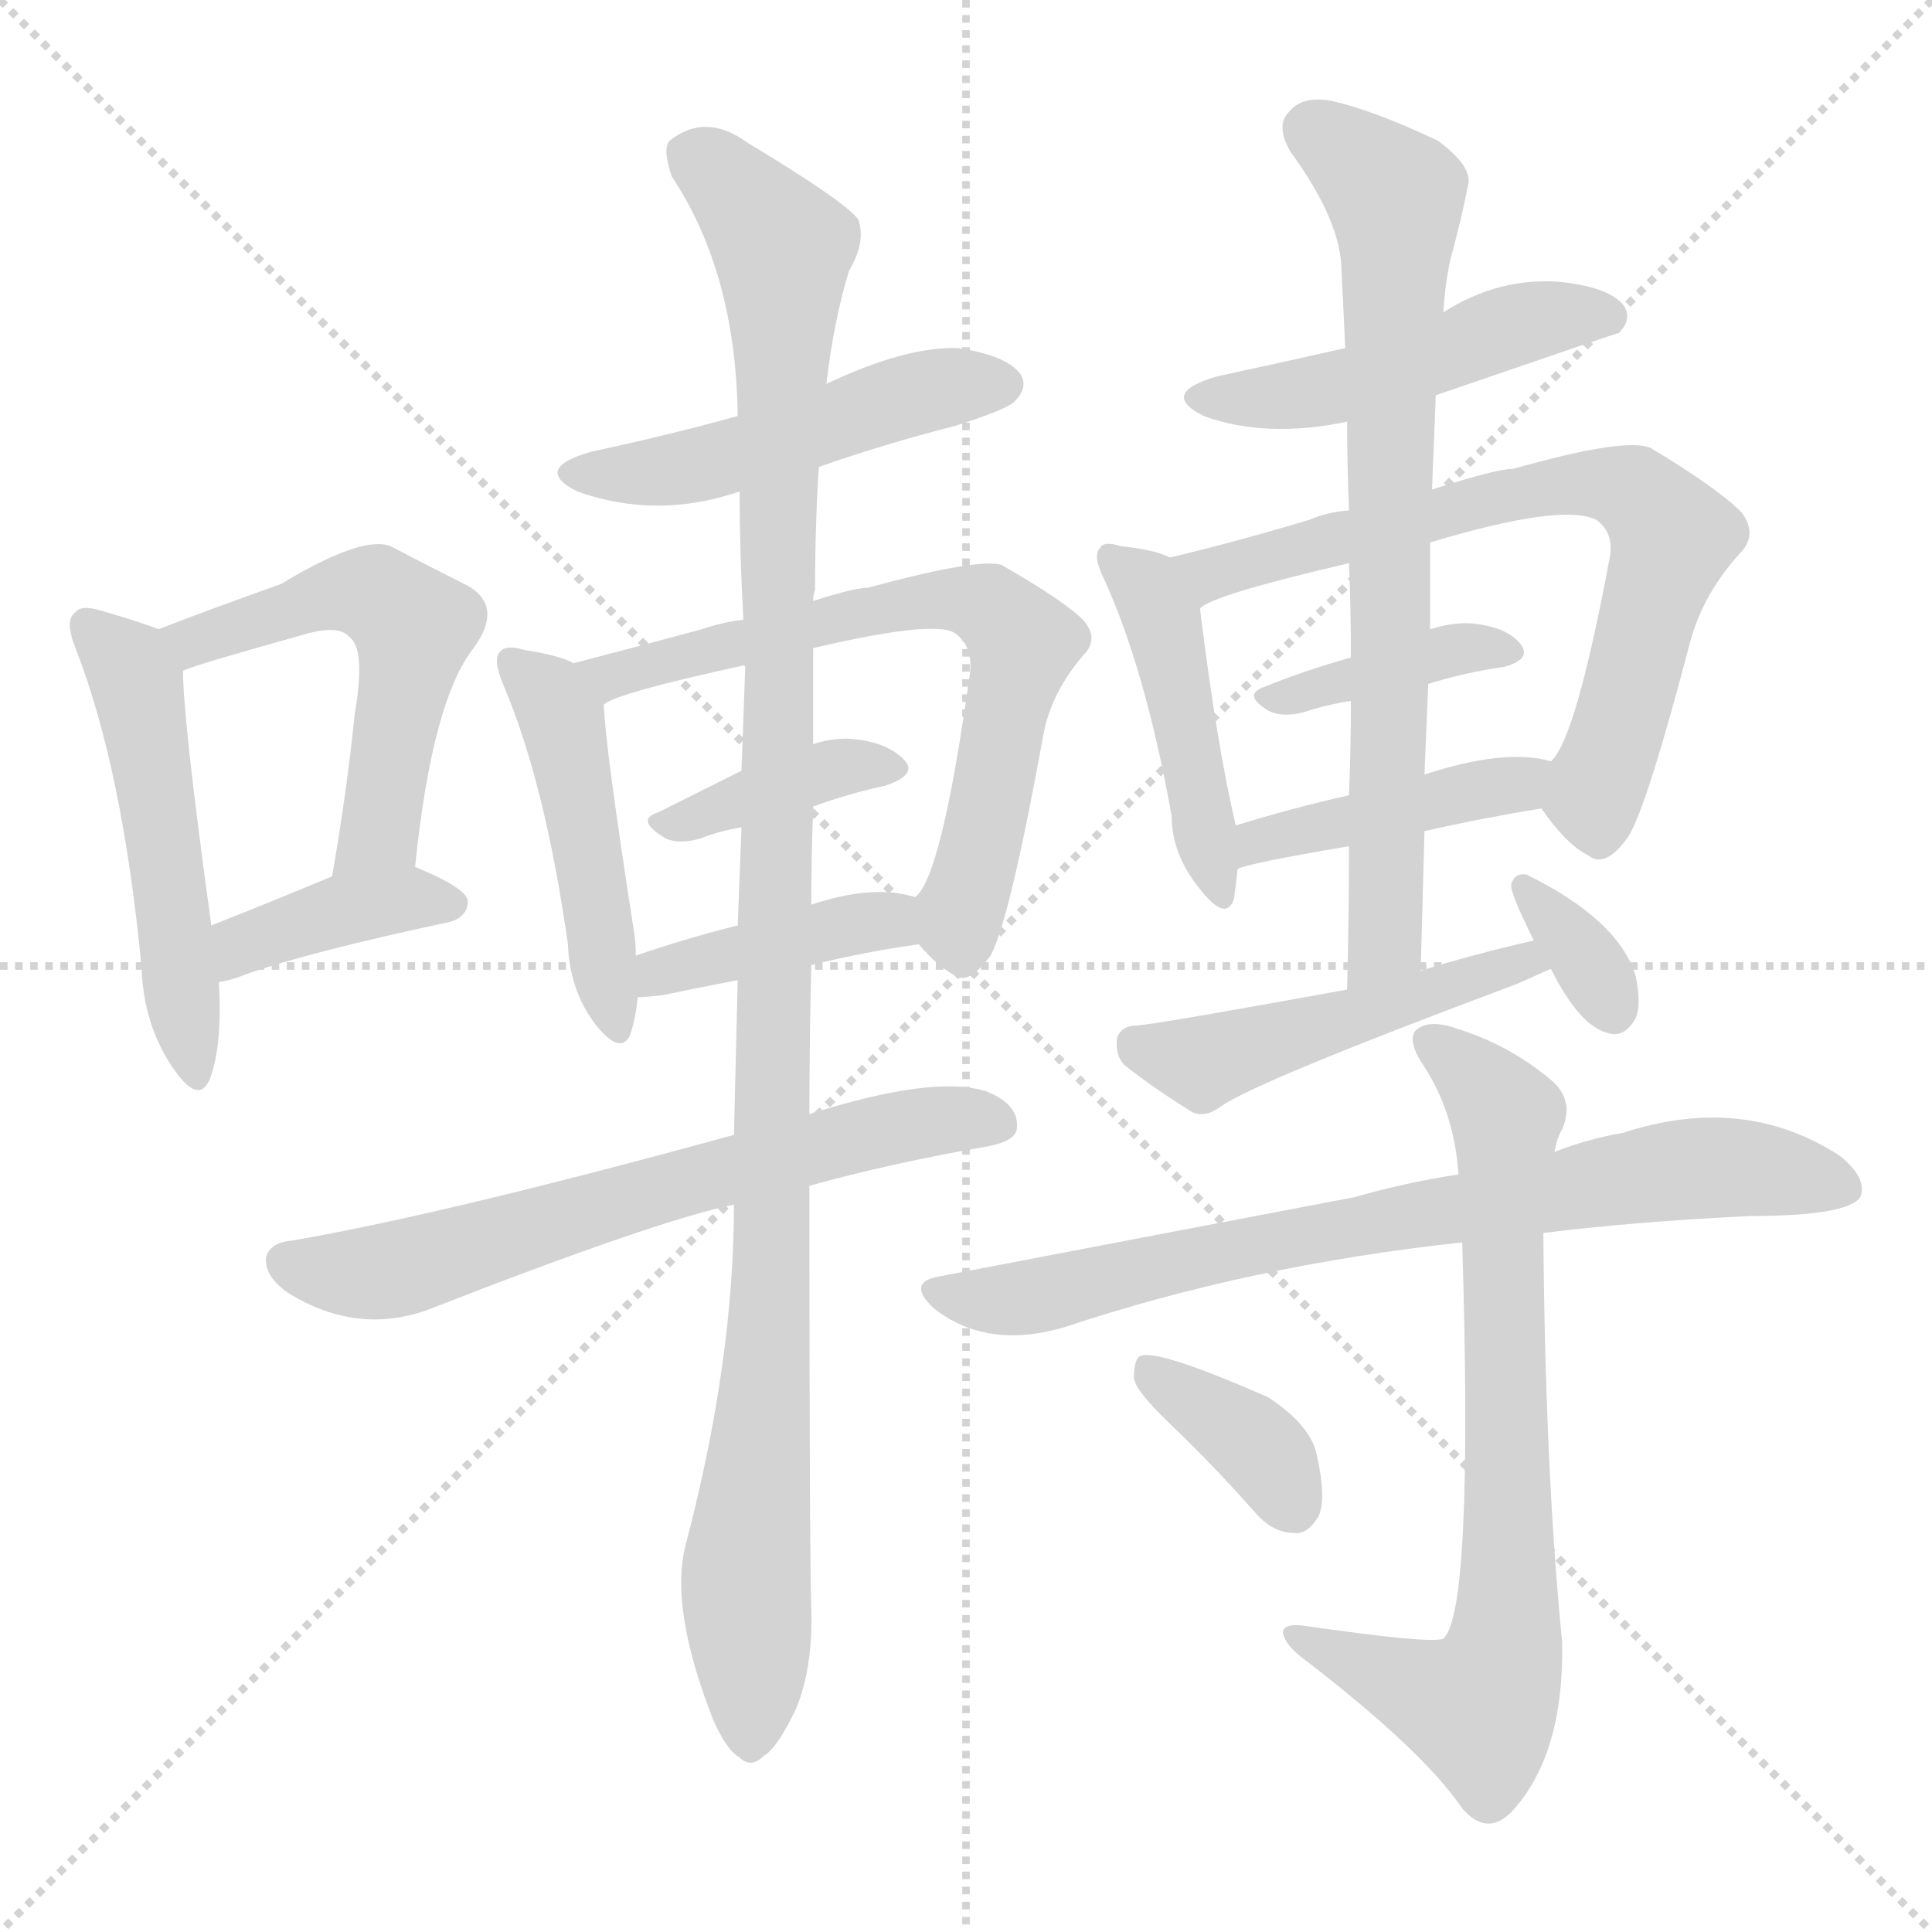<svg version="1.1" viewBox="0 0 1024 1024" xmlns="http://www.w3.org/2000/svg">
  <g stroke="lightgray" stroke-dasharray="1,1" stroke-width="1" transform="scale(4, 4)">
    <line x1="0" y1="0" x2="256" y2="256"></line>
    <line x1="256" y1="0" x2="0" y2="256"></line>
    <line x1="128" y1="0" x2="128" y2="256"></line>
    <line x1="0" y1="128" x2="256" y2="128"></line>
  </g>
<g transform="scale(1, -1) translate(0, -900)">
   <style type="text/css">
    @keyframes keyframes0 {
      from {
       stroke: blue;
       stroke-dashoffset: 503;
       stroke-width: 128;
       }
       62% {
       animation-timing-function: step-end;
       stroke: blue;
       stroke-dashoffset: 0;
       stroke-width: 128;
       }
       to {
       stroke: black;
       stroke-width: 1024;
       }
       }
       #make-me-a-hanzi-animation-0 {
         animation: keyframes0 0.659s both;
         animation-delay: 0s;
         animation-timing-function: linear;
       }
    @keyframes keyframes1 {
      from {
       stroke: blue;
       stroke-dashoffset: 529;
       stroke-width: 128;
       }
       63% {
       animation-timing-function: step-end;
       stroke: blue;
       stroke-dashoffset: 0;
       stroke-width: 128;
       }
       to {
       stroke: black;
       stroke-width: 1024;
       }
       }
       #make-me-a-hanzi-animation-1 {
         animation: keyframes1 0.681s both;
         animation-delay: 0.659s;
         animation-timing-function: linear;
       }
    @keyframes keyframes2 {
      from {
       stroke: blue;
       stroke-dashoffset: 384;
       stroke-width: 128;
       }
       56% {
       animation-timing-function: step-end;
       stroke: blue;
       stroke-dashoffset: 0;
       stroke-width: 128;
       }
       to {
       stroke: black;
       stroke-width: 1024;
       }
       }
       #make-me-a-hanzi-animation-2 {
         animation: keyframes2 0.562s both;
         animation-delay: 1.34s;
         animation-timing-function: linear;
       }
    @keyframes keyframes3 {
      from {
       stroke: blue;
       stroke-dashoffset: 485;
       stroke-width: 128;
       }
       61% {
       animation-timing-function: step-end;
       stroke: blue;
       stroke-dashoffset: 0;
       stroke-width: 128;
       }
       to {
       stroke: black;
       stroke-width: 1024;
       }
       }
       #make-me-a-hanzi-animation-3 {
         animation: keyframes3 0.645s both;
         animation-delay: 1.902s;
         animation-timing-function: linear;
       }
    @keyframes keyframes4 {
      from {
       stroke: blue;
       stroke-dashoffset: 460;
       stroke-width: 128;
       }
       60% {
       animation-timing-function: step-end;
       stroke: blue;
       stroke-dashoffset: 0;
       stroke-width: 128;
       }
       to {
       stroke: black;
       stroke-width: 1024;
       }
       }
       #make-me-a-hanzi-animation-4 {
         animation: keyframes4 0.624s both;
         animation-delay: 2.547s;
         animation-timing-function: linear;
       }
    @keyframes keyframes5 {
      from {
       stroke: blue;
       stroke-dashoffset: 665;
       stroke-width: 128;
       }
       68% {
       animation-timing-function: step-end;
       stroke: blue;
       stroke-dashoffset: 0;
       stroke-width: 128;
       }
       to {
       stroke: black;
       stroke-width: 1024;
       }
       }
       #make-me-a-hanzi-animation-5 {
         animation: keyframes5 0.791s both;
         animation-delay: 3.171s;
         animation-timing-function: linear;
       }
    @keyframes keyframes6 {
      from {
       stroke: blue;
       stroke-dashoffset: 375;
       stroke-width: 128;
       }
       55% {
       animation-timing-function: step-end;
       stroke: blue;
       stroke-dashoffset: 0;
       stroke-width: 128;
       }
       to {
       stroke: black;
       stroke-width: 1024;
       }
       }
       #make-me-a-hanzi-animation-6 {
         animation: keyframes6 0.555s both;
         animation-delay: 3.963s;
         animation-timing-function: linear;
       }
    @keyframes keyframes7 {
      from {
       stroke: blue;
       stroke-dashoffset: 399;
       stroke-width: 128;
       }
       56% {
       animation-timing-function: step-end;
       stroke: blue;
       stroke-dashoffset: 0;
       stroke-width: 128;
       }
       to {
       stroke: black;
       stroke-width: 1024;
       }
       }
       #make-me-a-hanzi-animation-7 {
         animation: keyframes7 0.575s both;
         animation-delay: 4.518s;
         animation-timing-function: linear;
       }
    @keyframes keyframes8 {
      from {
       stroke: blue;
       stroke-dashoffset: 645;
       stroke-width: 128;
       }
       68% {
       animation-timing-function: step-end;
       stroke: blue;
       stroke-dashoffset: 0;
       stroke-width: 128;
       }
       to {
       stroke: black;
       stroke-width: 1024;
       }
       }
       #make-me-a-hanzi-animation-8 {
         animation: keyframes8 0.775s both;
         animation-delay: 5.092s;
         animation-timing-function: linear;
       }
    @keyframes keyframes9 {
      from {
       stroke: blue;
       stroke-dashoffset: 1114;
       stroke-width: 128;
       }
       78% {
       animation-timing-function: step-end;
       stroke: blue;
       stroke-dashoffset: 0;
       stroke-width: 128;
       }
       to {
       stroke: black;
       stroke-width: 1024;
       }
       }
       #make-me-a-hanzi-animation-9 {
         animation: keyframes9 1.157s both;
         animation-delay: 5.867s;
         animation-timing-function: linear;
       }
    @keyframes keyframes10 {
      from {
       stroke: blue;
       stroke-dashoffset: 477;
       stroke-width: 128;
       }
       61% {
       animation-timing-function: step-end;
       stroke: blue;
       stroke-dashoffset: 0;
       stroke-width: 128;
       }
       to {
       stroke: black;
       stroke-width: 1024;
       }
       }
       #make-me-a-hanzi-animation-10 {
         animation: keyframes10 0.638s both;
         animation-delay: 7.024s;
         animation-timing-function: linear;
       }
    @keyframes keyframes11 {
      from {
       stroke: blue;
       stroke-dashoffset: 447;
       stroke-width: 128;
       }
       59% {
       animation-timing-function: step-end;
       stroke: blue;
       stroke-dashoffset: 0;
       stroke-width: 128;
       }
       to {
       stroke: black;
       stroke-width: 1024;
       }
       }
       #make-me-a-hanzi-animation-11 {
         animation: keyframes11 0.614s both;
         animation-delay: 7.662s;
         animation-timing-function: linear;
       }
    @keyframes keyframes12 {
      from {
       stroke: blue;
       stroke-dashoffset: 692;
       stroke-width: 128;
       }
       69% {
       animation-timing-function: step-end;
       stroke: blue;
       stroke-dashoffset: 0;
       stroke-width: 128;
       }
       to {
       stroke: black;
       stroke-width: 1024;
       }
       }
       #make-me-a-hanzi-animation-12 {
         animation: keyframes12 0.813s both;
         animation-delay: 8.276s;
         animation-timing-function: linear;
       }
    @keyframes keyframes13 {
      from {
       stroke: blue;
       stroke-dashoffset: 379;
       stroke-width: 128;
       }
       55% {
       animation-timing-function: step-end;
       stroke: blue;
       stroke-dashoffset: 0;
       stroke-width: 128;
       }
       to {
       stroke: black;
       stroke-width: 1024;
       }
       }
       #make-me-a-hanzi-animation-13 {
         animation: keyframes13 0.558s both;
         animation-delay: 9.089s;
         animation-timing-function: linear;
       }
    @keyframes keyframes14 {
      from {
       stroke: blue;
       stroke-dashoffset: 422;
       stroke-width: 128;
       }
       58% {
       animation-timing-function: step-end;
       stroke: blue;
       stroke-dashoffset: 0;
       stroke-width: 128;
       }
       to {
       stroke: black;
       stroke-width: 1024;
       }
       }
       #make-me-a-hanzi-animation-14 {
         animation: keyframes14 0.593s both;
         animation-delay: 9.647s;
         animation-timing-function: linear;
       }
    @keyframes keyframes15 {
      from {
       stroke: blue;
       stroke-dashoffset: 728;
       stroke-width: 128;
       }
       70% {
       animation-timing-function: step-end;
       stroke: blue;
       stroke-dashoffset: 0;
       stroke-width: 128;
       }
       to {
       stroke: black;
       stroke-width: 1024;
       }
       }
       #make-me-a-hanzi-animation-15 {
         animation: keyframes15 0.842s both;
         animation-delay: 10.241s;
         animation-timing-function: linear;
       }
    @keyframes keyframes16 {
      from {
       stroke: blue;
       stroke-dashoffset: 477;
       stroke-width: 128;
       }
       61% {
       animation-timing-function: step-end;
       stroke: blue;
       stroke-dashoffset: 0;
       stroke-width: 128;
       }
       to {
       stroke: black;
       stroke-width: 1024;
       }
       }
       #make-me-a-hanzi-animation-16 {
         animation: keyframes16 0.638s both;
         animation-delay: 11.083s;
         animation-timing-function: linear;
       }
    @keyframes keyframes17 {
      from {
       stroke: blue;
       stroke-dashoffset: 337;
       stroke-width: 128;
       }
       52% {
       animation-timing-function: step-end;
       stroke: blue;
       stroke-dashoffset: 0;
       stroke-width: 128;
       }
       to {
       stroke: black;
       stroke-width: 1024;
       }
       }
       #make-me-a-hanzi-animation-17 {
         animation: keyframes17 0.524s both;
         animation-delay: 11.722s;
         animation-timing-function: linear;
       }
    @keyframes keyframes18 {
      from {
       stroke: blue;
       stroke-dashoffset: 746;
       stroke-width: 128;
       }
       71% {
       animation-timing-function: step-end;
       stroke: blue;
       stroke-dashoffset: 0;
       stroke-width: 128;
       }
       to {
       stroke: black;
       stroke-width: 1024;
       }
       }
       #make-me-a-hanzi-animation-18 {
         animation: keyframes18 0.857s both;
         animation-delay: 12.246s;
         animation-timing-function: linear;
       }
    @keyframes keyframes19 {
      from {
       stroke: blue;
       stroke-dashoffset: 736;
       stroke-width: 128;
       }
       71% {
       animation-timing-function: step-end;
       stroke: blue;
       stroke-dashoffset: 0;
       stroke-width: 128;
       }
       to {
       stroke: black;
       stroke-width: 1024;
       }
       }
       #make-me-a-hanzi-animation-19 {
         animation: keyframes19 0.849s both;
         animation-delay: 13.103s;
         animation-timing-function: linear;
       }
    @keyframes keyframes20 {
      from {
       stroke: blue;
       stroke-dashoffset: 362;
       stroke-width: 128;
       }
       54% {
       animation-timing-function: step-end;
       stroke: blue;
       stroke-dashoffset: 0;
       stroke-width: 128;
       }
       to {
       stroke: black;
       stroke-width: 1024;
       }
       }
       #make-me-a-hanzi-animation-20 {
         animation: keyframes20 0.545s both;
         animation-delay: 13.952s;
         animation-timing-function: linear;
       }
</style>
<path d="M 84.0 566.5 Q 74.0 570.5 53.0 576.5 Q 43.0 579.5 40.0 575.5 Q 34.0 571.5 40.0 556.5 Q 65.0 492.5 75.0 387.5 Q 76.0 356.5 92.0 333.5 Q 105.0 314.5 111.0 327.5 Q 118.0 345.5 116.0 379.5 L 112.0 409.5 Q 97.0 518.5 97.0 544.5 C 96.0 561.5 96.0 561.5 84.0 566.5 Z" fill="lightgray"></path> 
<path d="M 220.0 440.5 Q 229.0 528.5 251.0 556.5 Q 267.0 578.5 248.0 589.5 Q 230.0 598.5 207.0 610.5 Q 192.0 616.5 149.0 590.5 Q 107.0 575.5 84.0 566.5 C 56.0 555.5 69.0 534.5 97.0 544.5 Q 103.0 547.5 164.0 564.5 Q 180.0 568.5 185.0 562.5 Q 194.0 556.5 188.0 521.5 Q 184.0 481.5 176.0 435.5 C 171.0 405.5 217.0 410.5 220.0 440.5 Z" fill="lightgray"></path> 
<path d="M 116.0 379.5 Q 123.0 380.5 130.0 383.5 Q 164.0 395.5 239.0 411.5 Q 248.0 414.5 248.0 422.5 Q 247.0 429.5 220.0 440.5 C 204.0 447.5 204.0 447.5 176.0 435.5 Q 140.0 420.5 112.0 409.5 C 84.0 398.5 87.0 373.5 116.0 379.5 Z" fill="lightgray"></path> 
<path d="M 434.0 652.5 Q 468.0 664.5 507.0 674.5 Q 535.0 683.5 538.0 687.5 Q 545.0 694.5 541.0 701.5 Q 534.0 711.5 508.0 715.5 Q 480.0 716.5 438.0 696.5 L 391.0 679.5 Q 355.0 669.5 313.0 660.5 Q 282.0 651.5 306.0 639.5 Q 348.0 624.5 392.0 639.5 L 434.0 652.5 Z" fill="lightgray"></path> 
<path d="M 304.0 548.5 Q 297.0 552.5 278.0 555.5 Q 268.0 558.5 265.0 554.5 Q 261.0 550.5 267.0 536.5 Q 289.0 484.5 301.0 399.5 Q 302.0 374.5 316.0 356.5 Q 329.0 340.5 334.0 351.5 Q 337.0 360.5 338.0 371.5 L 337.0 393.5 Q 337.0 400.5 336.0 406.5 Q 321.0 502.5 320.0 526.5 C 319.0 542.5 319.0 542.5 304.0 548.5 Z" fill="lightgray"></path> 
<path d="M 487.0 399.5 Q 497.0 387.5 507.0 382.5 Q 514.0 378.5 525.0 393.5 Q 535.0 411.5 553.0 510.5 Q 557.0 532.5 574.0 552.5 Q 583.0 561.5 574.0 571.5 Q 564.0 581.5 531.0 600.5 Q 519.0 604.5 460.0 588.5 Q 453.0 588.5 431.0 581.5 L 394.0 571.5 Q 384.0 570.5 372.0 566.5 Q 335.0 556.5 304.0 548.5 C 275.0 540.5 292.0 514.5 320.0 526.5 Q 326.0 532.5 395.0 547.5 L 431.0 556.5 Q 495.0 571.5 506.0 564.5 Q 516.0 557.5 514.0 542.5 Q 499.0 434.5 485.0 424.5 C 476.0 410.5 476.0 410.5 487.0 399.5 Z" fill="lightgray"></path> 
<path d="M 431.0 472.5 Q 450.0 479.5 469.0 483.5 Q 487.0 489.5 479.0 497.5 Q 469.0 507.5 449.0 508.5 Q 439.0 508.5 431.0 505.5 L 393.0 491.5 Q 369.0 479.5 349.0 469.5 Q 336.0 465.5 353.0 455.5 Q 360.0 452.5 371.0 455.5 Q 381.0 459.5 393.0 461.5 L 431.0 472.5 Z" fill="lightgray"></path> 
<path d="M 430.0 388.5 Q 458.0 395.5 487.0 399.5 C 517.0 403.5 514.0 416.5 485.0 424.5 Q 463.0 431.5 430.0 420.5 L 391.0 409.5 Q 363.0 402.5 337.0 393.5 C 309.0 383.5 308.0 370.5 338.0 371.5 Q 342.0 371.5 351.0 372.5 Q 370.0 376.5 391.0 380.5 L 430.0 388.5 Z" fill="lightgray"></path> 
<path d="M 429.0 271.5 Q 472.0 283.5 524.0 292.5 Q 539.0 295.5 539.0 302.5 Q 540.0 314.5 523.0 321.5 Q 495.0 330.5 429.0 309.5 L 389.0 298.5 Q 236.0 256.5 155.0 242.5 Q 143.0 241.5 141.0 233.5 Q 140.0 223.5 153.0 214.5 Q 189.0 192.5 226.0 205.5 Q 349.0 253.5 389.0 261.5 L 429.0 271.5 Z" fill="lightgray"></path> 
<path d="M 389.0 261.5 Q 389.0 179.5 364.0 83.5 Q 354.0 49.5 378.0 -11.5 Q 385.0 -27.5 392.0 -31.5 Q 398.0 -37.5 405.0 -30.5 Q 412.0 -26.5 422.0 -5.5 Q 431.0 16.5 430.0 47.5 Q 429.0 80.5 429.0 271.5 L 429.0 309.5 Q 429.0 346.5 430.0 388.5 L 430.0 420.5 Q 430.0 445.5 431.0 472.5 L 431.0 505.5 Q 431.0 530.5 431.0 556.5 L 431.0 581.5 Q 431.0 584.5 432.0 587.5 Q 432.0 621.5 434.0 652.5 L 438.0 696.5 Q 442.0 730.5 450.0 756.5 Q 459.0 771.5 455.0 783.5 Q 449.0 792.5 396.0 824.5 Q 374.0 840.5 355.0 825.5 Q 351.0 821.5 356.0 806.5 Q 390.0 755.5 391.0 679.5 L 392.0 639.5 Q 392.0 608.5 394.0 571.5 L 395.0 547.5 Q 394.0 547.5 395.0 546.5 Q 394.0 519.5 393.0 491.5 L 393.0 461.5 Q 392.0 436.5 391.0 409.5 L 391.0 380.5 Q 390.0 340.5 389.0 298.5 L 389.0 261.5 Z" fill="lightgray"></path> 
<path d="M 761.0 690.5 Q 857.0 723.5 858.0 723.5 Q 865.0 730.5 861.0 737.5 Q 854.0 747.5 828.0 750.5 Q 795.0 753.5 765.0 734.5 L 713.0 715.5 Q 682.0 708.5 645.0 700.5 Q 614.0 691.5 638.0 679.5 Q 671.0 667.5 714.0 676.5 L 761.0 690.5 Z" fill="lightgray"></path> 
<path d="M 620.0 604.5 Q 613.0 608.5 594.0 610.5 Q 585.0 613.5 583.0 609.5 Q 579.0 605.5 585.0 593.5 Q 607.0 545.5 621.0 467.5 Q 621.0 446.5 637.0 427.5 Q 650.0 411.5 654.0 423.5 Q 655.0 430.5 656.0 439.5 L 655.0 462.5 Q 645.0 504.5 636.0 577.5 C 633.0 599.5 633.0 599.5 620.0 604.5 Z" fill="lightgray"></path> 
<path d="M 817.0 471.5 Q 830.0 452.5 842.0 446.5 Q 851.0 439.5 863.0 456.5 Q 873.0 472.5 896.0 560.5 Q 903.0 585.5 922.0 606.5 Q 932.0 616.5 923.0 628.5 Q 910.0 641.5 875.0 662.5 Q 862.0 668.5 802.0 651.5 Q 793.0 651.5 759.0 640.5 L 715.0 629.5 Q 703.0 628.5 694.0 624.5 Q 654.0 612.5 620.0 604.5 C 591.0 597.5 609.0 564.5 636.0 577.5 Q 642.0 584.5 715.0 601.5 L 758.0 612.5 Q 828.0 633.5 846.0 624.5 Q 856.0 617.5 853.0 603.5 Q 835.0 507.5 822.0 496.5 C 811.0 478.5 811.0 478.5 817.0 471.5 Z" fill="lightgray"></path> 
<path d="M 757.0 537.5 Q 776.0 543.5 797.0 546.5 Q 812.0 550.5 806.0 558.5 Q 799.0 567.5 781.0 569.5 Q 771.0 570.5 758.0 566.5 L 716.0 551.5 Q 691.0 544.5 669.0 535.5 Q 659.0 531.5 672.0 523.5 Q 679.0 519.5 691.0 522.5 Q 703.0 526.5 716.0 528.5 L 757.0 537.5 Z" fill="lightgray"></path> 
<path d="M 755.0 459.5 Q 786.0 466.5 817.0 471.5 C 847.0 476.5 851.0 489.5 822.0 496.5 Q 798.0 503.5 755.0 489.5 L 715.0 478.5 Q 684.0 471.5 655.0 462.5 C 626.0 453.5 627.0 430.5 656.0 439.5 Q 662.0 442.5 715.0 451.5 L 755.0 459.5 Z" fill="lightgray"></path> 
<path d="M 753.0 385.5 L 755.0 459.5 L 755.0 489.5 Q 756.0 514.5 757.0 537.5 L 758.0 566.5 Q 758.0 590.5 758.0 612.5 L 759.0 640.5 L 761.0 690.5 L 765.0 734.5 Q 766.0 750.5 769.0 763.5 Q 775.0 785.5 778.0 801.5 Q 781.0 811.5 762.0 825.5 Q 728.0 841.5 706.0 846.5 Q 690.0 849.5 683.0 840.5 Q 676.0 833.5 684.0 819.5 Q 711.0 782.5 711.0 756.5 Q 712.0 737.5 713.0 715.5 L 714.0 676.5 Q 714.0 654.5 715.0 629.5 L 715.0 601.5 Q 716.0 577.5 716.0 551.5 L 716.0 528.5 Q 716.0 504.5 715.0 478.5 L 715.0 451.5 Q 715.0 414.5 714.0 375.5 C 713.0 345.5 752.0 355.5 753.0 385.5 Z" fill="lightgray"></path> 
<path d="M 813.0 401.5 Q 782.0 394.5 753.0 385.5 L 714.0 375.5 Q 615.0 357.5 603.0 356.5 Q 594.0 356.5 592.0 349.5 Q 591.0 340.5 596.0 335.5 Q 611.0 323.5 632.0 310.5 Q 639.0 307.5 647.0 313.5 Q 665.0 326.5 804.0 378.5 L 822.0 386.5 C 849.0 398.5 842.0 408.5 813.0 401.5 Z" fill="lightgray"></path> 
<path d="M 822.0 386.5 Q 837.0 356.5 852.0 352.5 Q 861.0 349.5 867.0 360.5 Q 870.0 367.5 867.0 382.5 Q 858.0 412.5 809.0 436.5 Q 803.0 437.5 801.0 431.5 Q 800.0 427.5 813.0 401.5 L 822.0 386.5 Z" fill="lightgray"></path> 
<path d="M 818.0 246.5 Q 866.0 252.5 928.0 255.5 Q 979.0 255.5 986.0 265.5 Q 990.0 275.5 975.0 287.5 Q 924.0 320.5 860.0 299.5 Q 842.0 296.5 824.0 289.5 L 773.0 277.5 Q 746.0 273.5 718.0 265.5 Q 618.0 246.5 498.0 223.5 Q 480.0 220.5 495.0 206.5 Q 523.0 184.5 564.0 196.5 Q 663.0 229.5 775.0 241.5 L 818.0 246.5 Z" fill="lightgray"></path> 
<path d="M 775.0 241.5 Q 781.0 45.5 765.0 31.5 Q 759.0 28.5 690.0 38.5 Q 680.0 39.5 680.0 34.5 Q 681.0 28.5 690.0 21.5 Q 754.0 -27.5 775.0 -58.5 Q 788.0 -73.5 801.0 -60.5 Q 829.0 -30.5 828.0 29.5 Q 819.0 119.5 818.0 246.5 L 824.0 289.5 Q 825.0 296.5 828.0 301.5 Q 835.0 317.5 821.0 328.5 Q 799.0 346.5 773.0 354.5 Q 757.0 360.5 750.0 353.5 Q 746.0 347.5 755.0 334.5 Q 771.0 309.5 773.0 277.5 L 775.0 241.5 Z" fill="lightgray"></path> 
<path d="M 621.0 144.5 Q 643.0 123.5 666.0 97.5 Q 675.0 87.5 686.0 87.5 Q 693.0 86.5 699.0 96.5 Q 703.0 106.5 698.0 128.5 Q 695.0 144.5 672.0 159.5 Q 615.0 184.5 605.0 181.5 Q 601.0 180.5 601.0 169.5 Q 602.0 162.5 621.0 144.5 Z" fill="lightgray"></path> 
      <clipPath id="make-me-a-hanzi-clip-0">
      <path d="M 84.0 566.5 Q 74.0 570.5 53.0 576.5 Q 43.0 579.5 40.0 575.5 Q 34.0 571.5 40.0 556.5 Q 65.0 492.5 75.0 387.5 Q 76.0 356.5 92.0 333.5 Q 105.0 314.5 111.0 327.5 Q 118.0 345.5 116.0 379.5 L 112.0 409.5 Q 97.0 518.5 97.0 544.5 C 96.0 561.5 96.0 561.5 84.0 566.5 Z" fill="lightgray"></path>
      </clipPath>
      <path clip-path="url(#make-me-a-hanzi-clip-0)" d="M 47.0 568.5 L 72.0 538.5 L 102.0 332.5 " fill="none" id="make-me-a-hanzi-animation-0" stroke-dasharray="375 750" stroke-linecap="round"></path>

      <clipPath id="make-me-a-hanzi-clip-1">
      <path d="M 220.0 440.5 Q 229.0 528.5 251.0 556.5 Q 267.0 578.5 248.0 589.5 Q 230.0 598.5 207.0 610.5 Q 192.0 616.5 149.0 590.5 Q 107.0 575.5 84.0 566.5 C 56.0 555.5 69.0 534.5 97.0 544.5 Q 103.0 547.5 164.0 564.5 Q 180.0 568.5 185.0 562.5 Q 194.0 556.5 188.0 521.5 Q 184.0 481.5 176.0 435.5 C 171.0 405.5 217.0 410.5 220.0 440.5 Z" fill="lightgray"></path>
      </clipPath>
      <path clip-path="url(#make-me-a-hanzi-clip-1)" d="M 91.0 563.5 L 104.0 561.5 L 185.0 586.5 L 202.0 583.5 L 219.0 567.5 L 201.0 459.5 L 183.0 442.5 " fill="none" id="make-me-a-hanzi-animation-1" stroke-dasharray="401 802" stroke-linecap="round"></path>

      <clipPath id="make-me-a-hanzi-clip-2">
      <path d="M 116.0 379.5 Q 123.0 380.5 130.0 383.5 Q 164.0 395.5 239.0 411.5 Q 248.0 414.5 248.0 422.5 Q 247.0 429.5 220.0 440.5 C 204.0 447.5 204.0 447.5 176.0 435.5 Q 140.0 420.5 112.0 409.5 C 84.0 398.5 87.0 373.5 116.0 379.5 Z" fill="lightgray"></path>
      </clipPath>
      <path clip-path="url(#make-me-a-hanzi-clip-2)" d="M 121.0 387.5 L 135.0 402.5 L 185.0 418.5 L 222.0 424.5 L 239.0 420.5 " fill="none" id="make-me-a-hanzi-animation-2" stroke-dasharray="256 512" stroke-linecap="round"></path>

      <clipPath id="make-me-a-hanzi-clip-3">
      <path d="M 434.0 652.5 Q 468.0 664.5 507.0 674.5 Q 535.0 683.5 538.0 687.5 Q 545.0 694.5 541.0 701.5 Q 534.0 711.5 508.0 715.5 Q 480.0 716.5 438.0 696.5 L 391.0 679.5 Q 355.0 669.5 313.0 660.5 Q 282.0 651.5 306.0 639.5 Q 348.0 624.5 392.0 639.5 L 434.0 652.5 Z" fill="lightgray"></path>
      </clipPath>
      <path clip-path="url(#make-me-a-hanzi-clip-3)" d="M 307.0 650.5 L 365.0 652.5 L 482.0 690.5 L 530.0 696.5 " fill="none" id="make-me-a-hanzi-animation-3" stroke-dasharray="357 714" stroke-linecap="round"></path>

      <clipPath id="make-me-a-hanzi-clip-4">
      <path d="M 304.0 548.5 Q 297.0 552.5 278.0 555.5 Q 268.0 558.5 265.0 554.5 Q 261.0 550.5 267.0 536.5 Q 289.0 484.5 301.0 399.5 Q 302.0 374.5 316.0 356.5 Q 329.0 340.5 334.0 351.5 Q 337.0 360.5 338.0 371.5 L 337.0 393.5 Q 337.0 400.5 336.0 406.5 Q 321.0 502.5 320.0 526.5 C 319.0 542.5 319.0 542.5 304.0 548.5 Z" fill="lightgray"></path>
      </clipPath>
      <path clip-path="url(#make-me-a-hanzi-clip-4)" d="M 272.0 549.5 L 298.0 519.5 L 326.0 357.5 " fill="none" id="make-me-a-hanzi-animation-4" stroke-dasharray="332 664" stroke-linecap="round"></path>

      <clipPath id="make-me-a-hanzi-clip-5">
      <path d="M 487.0 399.5 Q 497.0 387.5 507.0 382.5 Q 514.0 378.5 525.0 393.5 Q 535.0 411.5 553.0 510.5 Q 557.0 532.5 574.0 552.5 Q 583.0 561.5 574.0 571.5 Q 564.0 581.5 531.0 600.5 Q 519.0 604.5 460.0 588.5 Q 453.0 588.5 431.0 581.5 L 394.0 571.5 Q 384.0 570.5 372.0 566.5 Q 335.0 556.5 304.0 548.5 C 275.0 540.5 292.0 514.5 320.0 526.5 Q 326.0 532.5 395.0 547.5 L 431.0 556.5 Q 495.0 571.5 506.0 564.5 Q 516.0 557.5 514.0 542.5 Q 499.0 434.5 485.0 424.5 C 476.0 410.5 476.0 410.5 487.0 399.5 Z" fill="lightgray"></path>
      </clipPath>
      <path clip-path="url(#make-me-a-hanzi-clip-5)" d="M 312.0 545.5 L 358.0 548.5 L 474.0 580.5 L 525.0 578.5 L 542.0 558.5 L 509.0 416.5 L 510.0 397.5 " fill="none" id="make-me-a-hanzi-animation-5" stroke-dasharray="537 1074" stroke-linecap="round"></path>

      <clipPath id="make-me-a-hanzi-clip-6">
      <path d="M 431.0 472.5 Q 450.0 479.5 469.0 483.5 Q 487.0 489.5 479.0 497.5 Q 469.0 507.5 449.0 508.5 Q 439.0 508.5 431.0 505.5 L 393.0 491.5 Q 369.0 479.5 349.0 469.5 Q 336.0 465.5 353.0 455.5 Q 360.0 452.5 371.0 455.5 Q 381.0 459.5 393.0 461.5 L 431.0 472.5 Z" fill="lightgray"></path>
      </clipPath>
      <path clip-path="url(#make-me-a-hanzi-clip-6)" d="M 358.0 464.5 L 430.0 489.5 L 456.0 495.5 L 472.0 492.5 " fill="none" id="make-me-a-hanzi-animation-6" stroke-dasharray="247 494" stroke-linecap="round"></path>

      <clipPath id="make-me-a-hanzi-clip-7">
      <path d="M 430.0 388.5 Q 458.0 395.5 487.0 399.5 C 517.0 403.5 514.0 416.5 485.0 424.5 Q 463.0 431.5 430.0 420.5 L 391.0 409.5 Q 363.0 402.5 337.0 393.5 C 309.0 383.5 308.0 370.5 338.0 371.5 Q 342.0 371.5 351.0 372.5 Q 370.0 376.5 391.0 380.5 L 430.0 388.5 Z" fill="lightgray"></path>
      </clipPath>
      <path clip-path="url(#make-me-a-hanzi-clip-7)" d="M 344.0 377.5 L 350.0 385.5 L 455.0 411.5 L 479.0 405.5 " fill="none" id="make-me-a-hanzi-animation-7" stroke-dasharray="271 542" stroke-linecap="round"></path>

      <clipPath id="make-me-a-hanzi-clip-8">
      <path d="M 429.0 271.5 Q 472.0 283.5 524.0 292.5 Q 539.0 295.5 539.0 302.5 Q 540.0 314.5 523.0 321.5 Q 495.0 330.5 429.0 309.5 L 389.0 298.5 Q 236.0 256.5 155.0 242.5 Q 143.0 241.5 141.0 233.5 Q 140.0 223.5 153.0 214.5 Q 189.0 192.5 226.0 205.5 Q 349.0 253.5 389.0 261.5 L 429.0 271.5 Z" fill="lightgray"></path>
      </clipPath>
      <path clip-path="url(#make-me-a-hanzi-clip-8)" d="M 151.0 230.5 L 181.0 224.5 L 212.0 227.5 L 463.0 300.5 L 506.0 307.5 L 528.0 304.5 " fill="none" id="make-me-a-hanzi-animation-8" stroke-dasharray="517 1034" stroke-linecap="round"></path>

      <clipPath id="make-me-a-hanzi-clip-9">
      <path d="M 389.0 261.5 Q 389.0 179.5 364.0 83.5 Q 354.0 49.5 378.0 -11.5 Q 385.0 -27.5 392.0 -31.5 Q 398.0 -37.5 405.0 -30.5 Q 412.0 -26.5 422.0 -5.5 Q 431.0 16.5 430.0 47.5 Q 429.0 80.5 429.0 271.5 L 429.0 309.5 Q 429.0 346.5 430.0 388.5 L 430.0 420.5 Q 430.0 445.5 431.0 472.5 L 431.0 505.5 Q 431.0 530.5 431.0 556.5 L 431.0 581.5 Q 431.0 584.5 432.0 587.5 Q 432.0 621.5 434.0 652.5 L 438.0 696.5 Q 442.0 730.5 450.0 756.5 Q 459.0 771.5 455.0 783.5 Q 449.0 792.5 396.0 824.5 Q 374.0 840.5 355.0 825.5 Q 351.0 821.5 356.0 806.5 Q 390.0 755.5 391.0 679.5 L 392.0 639.5 Q 392.0 608.5 394.0 571.5 L 395.0 547.5 Q 394.0 547.5 395.0 546.5 Q 394.0 519.5 393.0 491.5 L 393.0 461.5 Q 392.0 436.5 391.0 409.5 L 391.0 380.5 Q 390.0 340.5 389.0 298.5 L 389.0 261.5 Z" fill="lightgray"></path>
      </clipPath>
      <path clip-path="url(#make-me-a-hanzi-clip-9)" d="M 366.0 818.5 L 393.0 797.5 L 415.0 768.5 L 411.0 259.5 L 395.0 62.5 L 398.0 -18.5 " fill="none" id="make-me-a-hanzi-animation-9" stroke-dasharray="986 1972" stroke-linecap="round"></path>

      <clipPath id="make-me-a-hanzi-clip-10">
      <path d="M 761.0 690.5 Q 857.0 723.5 858.0 723.5 Q 865.0 730.5 861.0 737.5 Q 854.0 747.5 828.0 750.5 Q 795.0 753.5 765.0 734.5 L 713.0 715.5 Q 682.0 708.5 645.0 700.5 Q 614.0 691.5 638.0 679.5 Q 671.0 667.5 714.0 676.5 L 761.0 690.5 Z" fill="lightgray"></path>
      </clipPath>
      <path clip-path="url(#make-me-a-hanzi-clip-10)" d="M 639.0 690.5 L 703.0 692.5 L 801.0 727.5 L 854.0 731.5 " fill="none" id="make-me-a-hanzi-animation-10" stroke-dasharray="349 698" stroke-linecap="round"></path>

      <clipPath id="make-me-a-hanzi-clip-11">
      <path d="M 620.0 604.5 Q 613.0 608.5 594.0 610.5 Q 585.0 613.5 583.0 609.5 Q 579.0 605.5 585.0 593.5 Q 607.0 545.5 621.0 467.5 Q 621.0 446.5 637.0 427.5 Q 650.0 411.5 654.0 423.5 Q 655.0 430.5 656.0 439.5 L 655.0 462.5 Q 645.0 504.5 636.0 577.5 C 633.0 599.5 633.0 599.5 620.0 604.5 Z" fill="lightgray"></path>
      </clipPath>
      <path clip-path="url(#make-me-a-hanzi-clip-11)" d="M 589.0 604.5 L 609.0 588.5 L 618.0 566.5 L 646.0 427.5 " fill="none" id="make-me-a-hanzi-animation-11" stroke-dasharray="319 638" stroke-linecap="round"></path>

      <clipPath id="make-me-a-hanzi-clip-12">
      <path d="M 817.0 471.5 Q 830.0 452.5 842.0 446.5 Q 851.0 439.5 863.0 456.5 Q 873.0 472.5 896.0 560.5 Q 903.0 585.5 922.0 606.5 Q 932.0 616.5 923.0 628.5 Q 910.0 641.5 875.0 662.5 Q 862.0 668.5 802.0 651.5 Q 793.0 651.5 759.0 640.5 L 715.0 629.5 Q 703.0 628.5 694.0 624.5 Q 654.0 612.5 620.0 604.5 C 591.0 597.5 609.0 564.5 636.0 577.5 Q 642.0 584.5 715.0 601.5 L 758.0 612.5 Q 828.0 633.5 846.0 624.5 Q 856.0 617.5 853.0 603.5 Q 835.0 507.5 822.0 496.5 C 811.0 478.5 811.0 478.5 817.0 471.5 Z" fill="lightgray"></path>
      </clipPath>
      <path clip-path="url(#make-me-a-hanzi-clip-12)" d="M 628.0 600.5 L 663.0 600.5 L 816.0 642.5 L 866.0 639.5 L 886.0 615.5 L 846.0 484.5 L 848.0 460.5 " fill="none" id="make-me-a-hanzi-animation-12" stroke-dasharray="564 1128" stroke-linecap="round"></path>

      <clipPath id="make-me-a-hanzi-clip-13">
      <path d="M 757.0 537.5 Q 776.0 543.5 797.0 546.5 Q 812.0 550.5 806.0 558.5 Q 799.0 567.5 781.0 569.5 Q 771.0 570.5 758.0 566.5 L 716.0 551.5 Q 691.0 544.5 669.0 535.5 Q 659.0 531.5 672.0 523.5 Q 679.0 519.5 691.0 522.5 Q 703.0 526.5 716.0 528.5 L 757.0 537.5 Z" fill="lightgray"></path>
      </clipPath>
      <path clip-path="url(#make-me-a-hanzi-clip-13)" d="M 677.0 531.5 L 767.0 555.5 L 797.0 556.5 " fill="none" id="make-me-a-hanzi-animation-13" stroke-dasharray="251 502" stroke-linecap="round"></path>

      <clipPath id="make-me-a-hanzi-clip-14">
      <path d="M 755.0 459.5 Q 786.0 466.5 817.0 471.5 C 847.0 476.5 851.0 489.5 822.0 496.5 Q 798.0 503.5 755.0 489.5 L 715.0 478.5 Q 684.0 471.5 655.0 462.5 C 626.0 453.5 627.0 430.5 656.0 439.5 Q 662.0 442.5 715.0 451.5 L 755.0 459.5 Z" fill="lightgray"></path>
      </clipPath>
      <path clip-path="url(#make-me-a-hanzi-clip-14)" d="M 657.0 445.5 L 680.0 457.5 L 816.0 491.5 " fill="none" id="make-me-a-hanzi-animation-14" stroke-dasharray="294 588" stroke-linecap="round"></path>

      <clipPath id="make-me-a-hanzi-clip-15">
      <path d="M 753.0 385.5 L 755.0 459.5 L 755.0 489.5 Q 756.0 514.5 757.0 537.5 L 758.0 566.5 Q 758.0 590.5 758.0 612.5 L 759.0 640.5 L 761.0 690.5 L 765.0 734.5 Q 766.0 750.5 769.0 763.5 Q 775.0 785.5 778.0 801.5 Q 781.0 811.5 762.0 825.5 Q 728.0 841.5 706.0 846.5 Q 690.0 849.5 683.0 840.5 Q 676.0 833.5 684.0 819.5 Q 711.0 782.5 711.0 756.5 Q 712.0 737.5 713.0 715.5 L 714.0 676.5 Q 714.0 654.5 715.0 629.5 L 715.0 601.5 Q 716.0 577.5 716.0 551.5 L 716.0 528.5 Q 716.0 504.5 715.0 478.5 L 715.0 451.5 Q 715.0 414.5 714.0 375.5 C 713.0 345.5 752.0 355.5 753.0 385.5 Z" fill="lightgray"></path>
      </clipPath>
      <path clip-path="url(#make-me-a-hanzi-clip-15)" d="M 696.0 830.5 L 727.0 808.5 L 740.0 791.5 L 735.0 408.5 L 719.0 383.5 " fill="none" id="make-me-a-hanzi-animation-15" stroke-dasharray="600 1200" stroke-linecap="round"></path>

      <clipPath id="make-me-a-hanzi-clip-16">
      <path d="M 813.0 401.5 Q 782.0 394.5 753.0 385.5 L 714.0 375.5 Q 615.0 357.5 603.0 356.5 Q 594.0 356.5 592.0 349.5 Q 591.0 340.5 596.0 335.5 Q 611.0 323.5 632.0 310.5 Q 639.0 307.5 647.0 313.5 Q 665.0 326.5 804.0 378.5 L 822.0 386.5 C 849.0 398.5 842.0 408.5 813.0 401.5 Z" fill="lightgray"></path>
      </clipPath>
      <path clip-path="url(#make-me-a-hanzi-clip-16)" d="M 603.0 344.5 L 643.0 338.5 L 778.0 382.5 L 816.0 387.5 " fill="none" id="make-me-a-hanzi-animation-16" stroke-dasharray="349 698" stroke-linecap="round"></path>

      <clipPath id="make-me-a-hanzi-clip-17">
      <path d="M 822.0 386.5 Q 837.0 356.5 852.0 352.5 Q 861.0 349.5 867.0 360.5 Q 870.0 367.5 867.0 382.5 Q 858.0 412.5 809.0 436.5 Q 803.0 437.5 801.0 431.5 Q 800.0 427.5 813.0 401.5 L 822.0 386.5 Z" fill="lightgray"></path>
      </clipPath>
      <path clip-path="url(#make-me-a-hanzi-clip-17)" d="M 808.0 429.5 L 836.0 398.5 L 855.0 364.5 " fill="none" id="make-me-a-hanzi-animation-17" stroke-dasharray="209 418" stroke-linecap="round"></path>

      <clipPath id="make-me-a-hanzi-clip-18">
      <path d="M 818.0 246.5 Q 866.0 252.5 928.0 255.5 Q 979.0 255.5 986.0 265.5 Q 990.0 275.5 975.0 287.5 Q 924.0 320.5 860.0 299.5 Q 842.0 296.5 824.0 289.5 L 773.0 277.5 Q 746.0 273.5 718.0 265.5 Q 618.0 246.5 498.0 223.5 Q 480.0 220.5 495.0 206.5 Q 523.0 184.5 564.0 196.5 Q 663.0 229.5 775.0 241.5 L 818.0 246.5 Z" fill="lightgray"></path>
      </clipPath>
      <path clip-path="url(#make-me-a-hanzi-clip-18)" d="M 496.0 215.5 L 540.0 211.5 L 874.0 278.5 L 924.0 281.5 L 978.0 270.5 " fill="none" id="make-me-a-hanzi-animation-18" stroke-dasharray="618 1236" stroke-linecap="round"></path>

      <clipPath id="make-me-a-hanzi-clip-19">
      <path d="M 775.0 241.5 Q 781.0 45.5 765.0 31.5 Q 759.0 28.5 690.0 38.5 Q 680.0 39.5 680.0 34.5 Q 681.0 28.5 690.0 21.5 Q 754.0 -27.5 775.0 -58.5 Q 788.0 -73.5 801.0 -60.5 Q 829.0 -30.5 828.0 29.5 Q 819.0 119.5 818.0 246.5 L 824.0 289.5 Q 825.0 296.5 828.0 301.5 Q 835.0 317.5 821.0 328.5 Q 799.0 346.5 773.0 354.5 Q 757.0 360.5 750.0 353.5 Q 746.0 347.5 755.0 334.5 Q 771.0 309.5 773.0 277.5 L 775.0 241.5 Z" fill="lightgray"></path>
      </clipPath>
      <path clip-path="url(#make-me-a-hanzi-clip-19)" d="M 757.0 348.5 L 798.0 309.5 L 797.0 20.5 L 784.0 -5.5 L 686.0 33.5 " fill="none" id="make-me-a-hanzi-animation-19" stroke-dasharray="608 1216" stroke-linecap="round"></path>

      <clipPath id="make-me-a-hanzi-clip-20">
      <path d="M 621.0 144.5 Q 643.0 123.5 666.0 97.5 Q 675.0 87.5 686.0 87.5 Q 693.0 86.5 699.0 96.5 Q 703.0 106.5 698.0 128.5 Q 695.0 144.5 672.0 159.5 Q 615.0 184.5 605.0 181.5 Q 601.0 180.5 601.0 169.5 Q 602.0 162.5 621.0 144.5 Z" fill="lightgray"></path>
      </clipPath>
      <path clip-path="url(#make-me-a-hanzi-clip-20)" d="M 608.0 173.5 L 654.0 145.5 L 674.0 124.5 L 684.0 103.5 " fill="none" id="make-me-a-hanzi-animation-20" stroke-dasharray="234 468" stroke-linecap="round"></path>

</g>
</svg>
